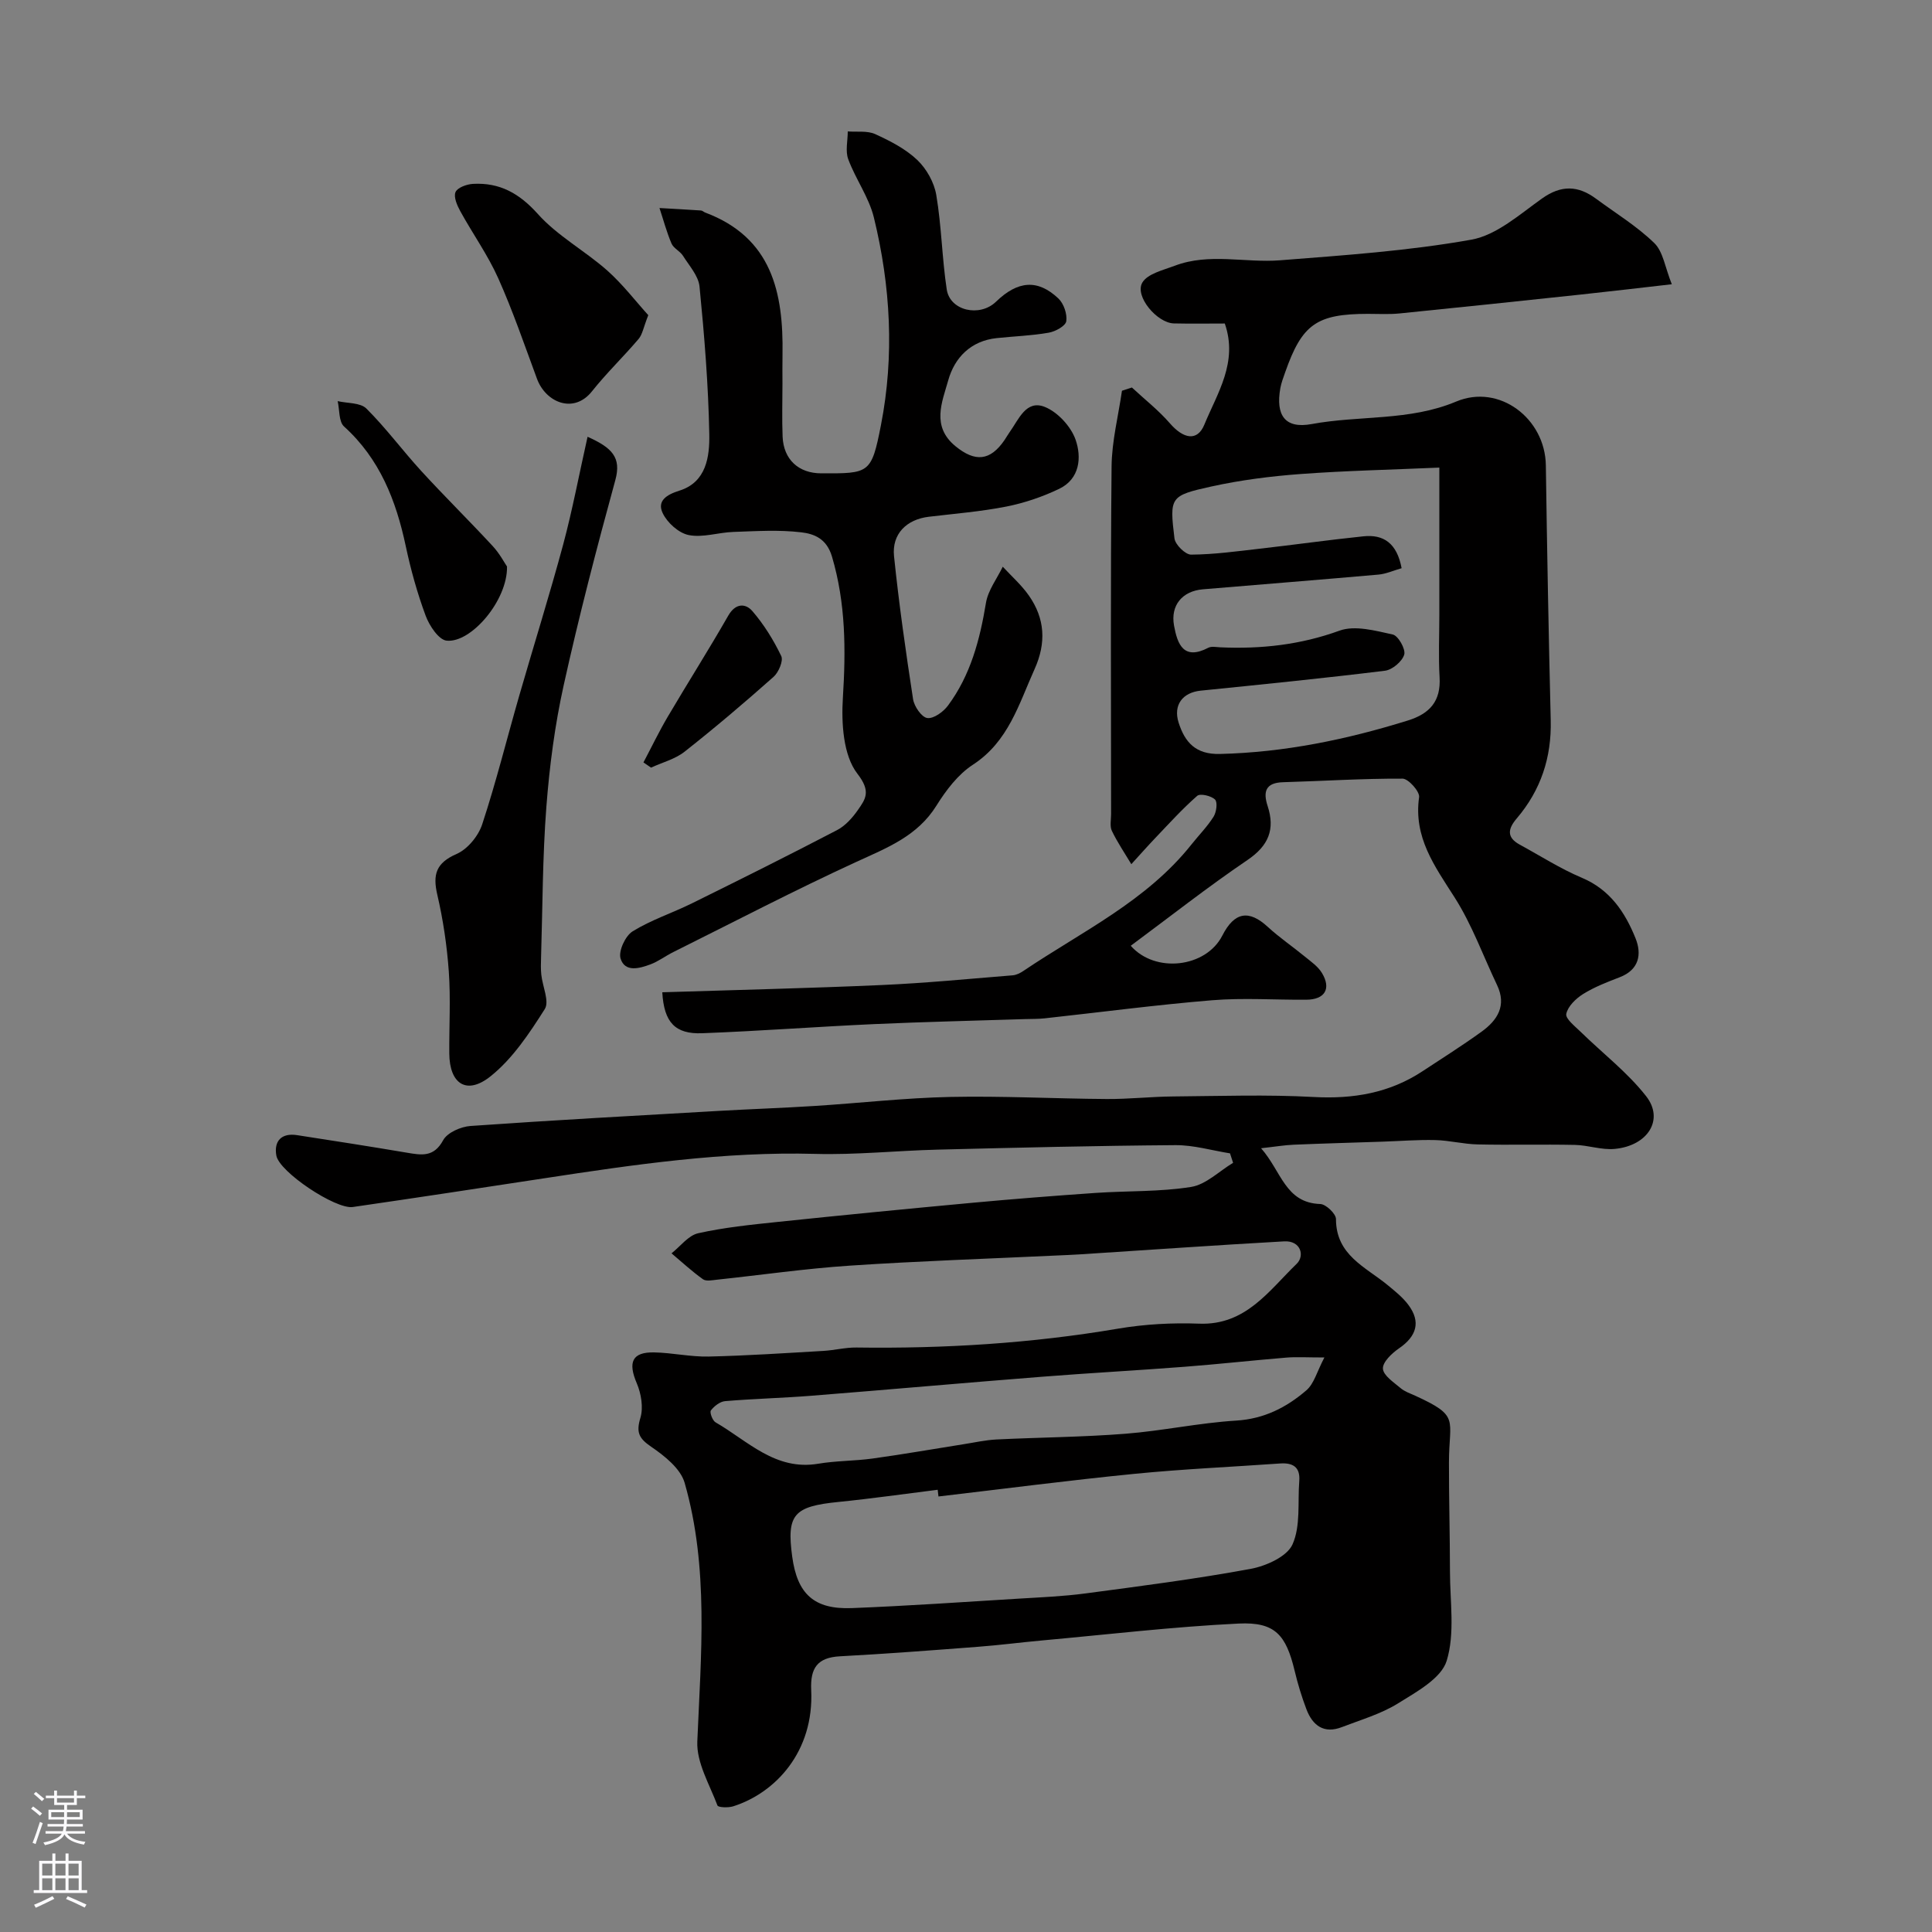 <svg enable-background="new 0 0 400 400" viewBox="0 0 400 400" xmlns="http://www.w3.org/2000/svg"><rect x="0" y="0" width="400" height="400" fill="#808080" stroke="none"/><g fill="#010000"><path d="m254.66 238.79c-3.76-.6-7.52-1.72-11.27-1.7-16.43.12-32.87.52-49.3.93-8.44.21-16.88 1.11-25.3.88-18.9-.51-37.46 2.2-56.03 5.04-13.24 2.02-26.47 4.04-39.72 5.96-3.55.51-15.24-7.26-15.83-10.67-.52-3 1.07-4.71 4.3-4.21 7.58 1.17 15.16 2.35 22.72 3.63 3.03.51 5.58 1 7.52-2.58.86-1.58 3.66-2.81 5.67-2.95 17.12-1.2 34.25-2.14 51.38-3.12 6.6-.38 13.21-.6 19.8-1.02 9.37-.59 18.73-1.67 28.11-1.87 10.81-.23 21.63.36 32.45.43 4.56.03 9.13-.49 13.69-.53 9.7-.08 19.43-.42 29.1.11 8.2.45 15.71-.81 22.58-5.34 4.09-2.69 8.23-5.31 12.2-8.17 3.29-2.37 5.25-5.4 3.22-9.66-2.9-6.09-5.21-12.55-8.81-18.18-4.12-6.46-8.51-12.41-7.33-20.73.16-1.15-2.21-3.82-3.42-3.83-8.25-.04-16.51.5-24.76.74-3.62.11-4.15 1.96-3.18 4.93 1.58 4.84.2 8.21-4.18 11.18-8.27 5.61-16.13 11.8-24.16 17.75 5.04 5.75 15.56 4.56 18.96-2.11 2.5-4.91 5.5-5.4 9.41-1.8 2.4 2.21 5.13 4.06 7.66 6.14 1.27 1.04 2.73 2.04 3.55 3.4 1.98 3.27.6 5.52-3.24 5.54-6.5.05-13.03-.42-19.49.11-11.59.95-23.14 2.49-34.71 3.75-1.32.14-2.65.11-3.98.15-10.43.34-20.87.57-31.3 1.04-11.87.54-23.73 1.44-35.61 1.89-5.54.21-7.89-2.21-8.24-8.48 15.16-.48 30.31-.83 45.45-1.5 9.04-.4 18.07-1.28 27.09-2.01.77-.06 1.58-.47 2.24-.92 12.04-8.12 25.44-14.42 34.77-26.16 1.53-1.93 3.29-3.7 4.59-5.77.59-.94.86-2.98.3-3.54-.78-.78-3.07-1.31-3.69-.77-3.07 2.69-5.83 5.74-8.65 8.7-1.7 1.78-3.33 3.63-4.99 5.45-1.37-2.29-2.88-4.51-4.03-6.9-.46-.96-.16-2.29-.16-3.46-.01-24-.13-47.99.1-71.99.05-5.23 1.4-10.45 2.15-15.67.69-.22 1.37-.45 2.06-.67 2.64 2.46 5.52 4.71 7.87 7.42 2.79 3.22 5.68 3.8 7.13.26 2.68-6.52 7.02-12.91 4.23-20.93-3.57 0-7.06.06-10.54-.02s-8.17-5.64-6.54-8.44c1.08-1.85 4.32-2.59 6.72-3.5 7.13-2.71 14.56-.56 21.81-1.13 13.24-1.04 26.56-1.94 39.6-4.27 5.24-.94 10.01-5.25 14.64-8.53 3.98-2.83 7.47-2.69 11.17.05 4.07 3.01 8.47 5.69 12.07 9.19 1.83 1.78 2.22 5.04 3.62 8.52-7.1.81-12.91 1.5-18.72 2.12-12.56 1.34-25.13 2.67-37.7 3.93-2.15.21-4.33.08-6.49.08-10.63.01-13.65 2.14-17.15 12.13-.37 1.07-.79 2.14-.99 3.25-.99 5.59.93 8.46 6.47 7.44 9.93-1.84 20.23-.59 29.93-4.66 8.93-3.75 18.43 3.49 18.57 13.2.25 17.6.58 35.2 1.01 52.8.19 7.7-2.06 14.47-7.03 20.3-1.85 2.17-2.14 3.93.63 5.44 4.27 2.32 8.4 4.98 12.86 6.86 5.83 2.46 8.93 7.14 11.1 12.52 1.33 3.31.75 6.53-3.31 8.08-2.58.99-5.21 2.01-7.54 3.46-1.5.94-3.17 2.55-3.49 4.12-.2 1 1.82 2.57 3 3.73 4.53 4.43 9.66 8.36 13.53 13.3 3.79 4.83.38 10.27-6.5 10.92-2.71.26-5.51-.78-8.28-.83-6.69-.14-13.39.05-20.09-.1-2.93-.06-5.85-.83-8.78-.9-3.65-.09-7.31.21-10.97.33-6.12.21-12.24.37-18.36.63-1.87.08-3.73.4-6.74.73 4.25 4.82 4.99 11.31 12.27 11.55 1.16.04 3.24 2.02 3.24 3.11 0 7.5 6.13 9.91 10.69 13.67 1.53 1.26 3.14 2.54 4.31 4.12 2.61 3.49 1.7 6.49-1.96 8.99-1.47 1.01-3.4 2.84-3.32 4.2.08 1.41 2.23 2.81 3.65 4.02.85.72 2 1.11 3.04 1.58 9.34 4.26 6.99 4.8 6.98 13.81-.01 7.52.2 15.04.21 22.56 0 6.22 1.07 12.81-.68 18.51-1.12 3.65-6.24 6.43-10.06 8.81-3.54 2.2-7.7 3.4-11.64 4.92-3.72 1.44-6.06-.33-7.34-3.7-.98-2.58-1.79-5.24-2.43-7.93-1.79-7.47-4.06-10.17-11.59-9.81-13.61.66-27.17 2.27-40.74 3.5-4.42.4-8.82.98-13.24 1.31-9.52.73-19.04 1.46-28.58 1.97-4.7.25-6.16 2.46-5.95 6.99.61 12.77-7.42 21.3-16.15 24.07-1.02.32-3.1.25-3.26-.18-1.64-4.35-4.35-8.87-4.17-13.24.75-17.97 2.42-35.96-2.62-53.55-.85-2.96-4.16-5.59-6.95-7.49-2.56-1.75-3.11-2.99-2.21-5.98.64-2.14.16-5-.75-7.14-1.86-4.35-.99-6.48 3.57-6.4 3.77.07 7.54.94 11.3.86 7.93-.18 15.84-.71 23.76-1.17 2.29-.13 4.57-.73 6.84-.7 18.18.25 36.24-.86 54.19-3.91 5.5-.93 11.2-1.24 16.78-1.03 9.64.37 14.44-6.84 20.18-12.39 1.71-1.65.87-4.84-2.59-4.65-14.14.79-28.27 1.79-42.4 2.7-1.65.11-3.31.16-4.97.24-14.2.67-28.41 1.14-42.6 2.09-9.16.61-18.27 1.93-27.4 2.9-.99.1-2.28.39-2.95-.08-2.29-1.63-4.36-3.56-6.52-5.37 1.83-1.44 3.47-3.7 5.52-4.16 5.41-1.21 10.98-1.77 16.51-2.35 13.39-1.4 26.78-2.71 40.19-3.95 8.52-.79 17.06-1.46 25.6-2.05 6.59-.45 13.28-.2 19.76-1.24 3.08-.49 5.8-3.26 8.69-4.99-.21-.63-.43-1.29-.64-1.96zm-60.36 71.04c-.05-.46-.11-.92-.16-1.39-6.84.85-13.67 1.83-20.52 2.52-9.29.92-10.79 2.59-9.6 11.34 1.05 7.71 4.51 10.94 12.33 10.64 11.54-.45 23.07-1.26 34.6-1.96 4.6-.28 9.23-.47 13.8-1.08 11.42-1.52 22.85-2.99 34.17-5.08 3.2-.59 7.55-2.54 8.68-5.07 1.71-3.82 1.05-8.7 1.4-13.13.23-2.93-1.38-3.81-4-3.62-10.03.71-20.09 1.15-30.09 2.14-13.56 1.34-27.08 3.11-40.61 4.69zm95.89-192.19c-1.72.49-3.22 1.18-4.76 1.32-12.12 1.07-24.25 2.03-36.38 3.05-4.27.36-6.74 3.31-5.98 7.51.7 3.85 1.97 7.26 7.1 4.59.66-.34 1.64-.13 2.47-.09 8.44.38 16.59-.51 24.69-3.45 3.19-1.16 7.42.01 11.03.8 1.13.25 2.7 3.04 2.37 4.16-.43 1.43-2.48 3.16-4.01 3.34-12.68 1.56-25.4 2.83-38.11 4.12-3.79.38-5.74 2.99-4.59 6.62 1.31 4.11 3.55 6.61 8.54 6.49 13.36-.32 26.23-2.98 38.93-6.93 4.54-1.42 6.85-4 6.56-8.95-.25-4.32-.05-8.66-.05-12.99 0-9.94 0-19.88 0-30.42-9.98.44-19.38.64-28.74 1.33-6.18.46-12.4 1.25-18.44 2.58-8.61 1.9-8.69 2.19-7.66 10.75.16 1.3 2.26 3.37 3.45 3.36 4.74-.03 9.49-.69 14.22-1.23 7.15-.81 14.28-1.82 21.44-2.56 4.16-.44 6.94 1.39 7.92 6.6zm-15.99 163.41c-3.64 0-5.79-.15-7.91.03-7.04.58-14.05 1.36-21.09 1.9-9.86.76-19.74 1.29-29.59 2.07-15.9 1.25-31.79 2.67-47.69 3.93-5.92.47-11.87.61-17.79 1.11-1.06.09-2.27 1.03-2.95 1.93-.29.39.33 2.1.97 2.46 6.67 3.84 12.36 10.06 21.25 8.57 3.72-.63 7.55-.56 11.29-1.08 6.29-.87 12.54-1.97 18.81-2.96 2.25-.35 4.49-.86 6.76-.98 8.92-.44 17.87-.49 26.77-1.19 7.66-.6 15.24-2.25 22.9-2.72 5.79-.35 10.43-2.73 14.54-6.27 1.59-1.36 2.19-3.87 3.73-6.8z"/><path d="m162 79.42c0 3.66-.12 7.33.03 10.99.2 4.73 3.31 7.58 7.99 7.59 9.96.03 10.4.11 12.37-9.98 2.81-14.36 2-28.81-1.46-42.98-1.03-4.2-3.78-7.95-5.31-12.07-.63-1.7-.1-3.82-.1-5.76 1.91.15 4.05-.19 5.69.56 3.09 1.41 6.28 3.05 8.7 5.35 1.92 1.83 3.51 4.66 3.94 7.27 1.09 6.45 1.18 13.05 2.16 19.53.67 4.44 6.84 5.81 10.21 2.54 4.49-4.35 8.62-4.71 12.9-.67 1.12 1.05 1.86 3.23 1.64 4.72-.15.98-2.25 2.13-3.63 2.37-3.54.62-7.17.74-10.76 1.12-5.38.56-8.74 4.05-10.05 8.75-1.25 4.46-3.56 9.5 1.51 13.64 4.05 3.31 7.18 3.07 10.15-1.29.37-.54.68-1.11 1.06-1.64 1.88-2.6 3.39-6.77 7.28-5.21 2.67 1.07 5.41 4.05 6.37 6.79 1.27 3.64.9 8.12-3.42 10.18-3.45 1.65-7.19 2.92-10.93 3.66-5.28 1.04-10.69 1.47-16.05 2.11-4.58.55-7.67 3.54-7.19 8.17 1.02 9.9 2.43 19.76 3.94 29.59.23 1.5 1.76 3.74 2.94 3.91 1.3.19 3.33-1.28 4.29-2.58 4.67-6.29 6.6-13.61 7.86-21.25.43-2.62 2.28-5.01 3.48-7.5 1.82 1.97 3.87 3.78 5.4 5.96 3.35 4.77 3.63 9.82 1.19 15.24-3.27 7.26-5.41 15.01-12.79 19.81-3.06 1.99-5.54 5.27-7.52 8.44-3.93 6.32-10.18 8.72-16.5 11.62-12.83 5.89-25.36 12.43-38 18.72-1.61.8-3.08 1.93-4.74 2.55-2.26.84-5.27 1.69-6.17-1.22-.47-1.54.99-4.69 2.49-5.62 3.84-2.38 8.26-3.81 12.34-5.83 10.04-4.96 20.07-9.96 30-15.14 1.69-.88 3.16-2.52 4.28-4.12 1.68-2.39 2.75-3.91-.08-7.56-2.94-3.8-3.33-10.44-3-15.73.62-9.92.6-19.53-2.25-29.19-1.11-3.77-3.72-4.74-6.38-5.05-4.62-.55-9.36-.24-14.04-.08-3.1.1-6.32 1.23-9.24.65-2.08-.41-4.46-2.56-5.4-4.55-1.19-2.51.75-3.8 3.47-4.65 5.6-1.75 6.26-7.09 6.18-11.68-.19-10.2-1.02-20.41-2.02-30.57-.22-2.22-2.14-4.32-3.43-6.38-.61-.96-1.94-1.53-2.37-2.53-1.01-2.37-1.68-4.89-2.49-7.35 2.86.16 5.73.32 8.59.51.3.02.56.3.86.42 13.84 5.19 16.23 16.59 16.02 29.43-.04 1.99-.01 3.99-.01 5.99z"/><path d="m121.65 90.43c5.08 2.27 7.03 4.28 5.75 8.96-3.86 14.08-7.54 28.22-10.69 42.46-1.83 8.26-2.94 16.74-3.59 25.19-.8 10.39-.78 20.83-1.1 31.26-.04 1.16-.07 2.34.05 3.49.25 2.43 1.72 5.55.72 7.13-3.19 5.02-6.65 10.26-11.22 13.91-4.96 3.97-8.5 1.58-8.55-4.71-.04-5.66.3-11.34-.1-16.97-.38-5.34-1.17-10.7-2.38-15.9-.98-4.21-.26-6.59 4-8.45 2.27-.99 4.51-3.72 5.3-6.15 2.89-8.77 5.11-17.76 7.67-26.64 3.01-10.44 6.27-20.82 9.1-31.31 1.92-7.17 3.29-14.49 5.04-22.27z"/><path d="m134.22 65.25c-1.01 2.56-1.21 3.99-2 4.92-3.13 3.69-6.65 7.06-9.65 10.84-3.79 4.77-9.58 2.32-11.39-2.58-2.58-6.97-4.99-14.03-8.02-20.81-2.16-4.83-5.3-9.23-7.86-13.89-.66-1.2-1.42-2.95-.99-3.96.39-.93 2.31-1.62 3.59-1.7 5.55-.31 9.61 1.94 13.47 6.25 4.07 4.54 9.74 7.6 14.37 11.7 3.25 2.9 5.95 6.45 8.48 9.23z"/><path d="m104.97 117.29c.15 6.99-7.43 15.88-12.5 15.35-1.64-.17-3.57-3.09-4.33-5.13-1.74-4.68-3.09-9.54-4.13-14.43-2.01-9.46-5.37-18.07-12.78-24.78-1.11-1.01-.91-3.46-1.32-5.25 2.02.47 4.7.29 5.95 1.54 4.06 4.04 7.49 8.7 11.36 12.93 4.83 5.27 9.93 10.29 14.78 15.53 1.44 1.55 2.46 3.5 2.97 4.24z"/><path d="m133.22 157.85c1.67-3.15 3.21-6.37 5.02-9.44 4.13-7.01 8.5-13.89 12.54-20.95 1.51-2.63 3.58-2.57 4.99-.94 2.4 2.78 4.39 6 5.98 9.31.47.99-.55 3.38-1.6 4.31-6 5.33-12.12 10.53-18.43 15.5-1.96 1.54-4.6 2.21-6.93 3.29-.52-.35-1.04-.71-1.57-1.08z"/></g><path d="m6.44 374.46.42-.45c.65.47 1.27.95 1.85 1.44l-.45.49c-.65-.56-1.25-1.06-1.82-1.48m.93 7.33-.63-.26c.55-1.36 1.05-2.8 1.52-4.33.19.1.38.19.59.27-.46 1.29-.95 2.73-1.48 4.32m-.38-10.38.44-.42c.43.34 1.01.82 1.74 1.44l-.49.49c-.53-.51-1.09-1.01-1.69-1.51m2.5.35h1.72v-1.04h.59v1.04h3.52v-1.04h.59v1.04h1.75v.53h-1.75v1.42h-2.03v.97h3.22v2.03h-3.24c0 .35-.01.66-.03.93h3.32v.53h-3.37c-.03.27-.08.58-.15.94h3.96v.53h-3.71c.67.92 1.93 1.48 3.79 1.68-.13.24-.23.44-.29.59-2.13-.38-3.48-1.08-4.04-2.12-.43.97-1.77 1.72-4.03 2.23-.09-.19-.2-.37-.33-.55 2.1-.42 3.37-1.03 3.81-1.83h-3.36v-.53h3.58c.08-.29.13-.61.16-.94h-3.33v-.53h3.39c.02-.27.04-.58.04-.93h-3.23v-2.03h3.25v-.97h-2.07v-1.42h-1.73zm1.12 3.44v1h2.65c.01-.3.02-.44.01-.4v-.25-.35zm1.19-2h3.52v-.91h-3.52zm4.71 2h-2.63v.59c0 .15-.01.28-.01.4h2.64z" fill="#fbfafc"/><path d="m13.56 383.74h.63v1.52h2.72v6.07h1.13v.6h-11.06v-.6h1.13v-6.07h2.73v-1.52h.63v1.52h2.1v-1.52zm-2.69 8.83.38.56c-1.24.63-2.53 1.25-3.85 1.85-.1-.21-.21-.42-.34-.63 1.36-.55 2.63-1.15 3.81-1.78m-2.13-4.27h2.1v-2.45h-2.1zm0 3.04h2.1v-2.46h-2.1zm2.72-3.04h2.1v-2.45h-2.1zm0 3.04h2.1v-2.46h-2.1zm6.07 3.6c-1.41-.71-2.7-1.3-3.86-1.78l.35-.56c1.45.62 2.75 1.19 3.88 1.72zm-1.25-9.09h-2.1v2.45h2.1zm-2.09 5.49h2.1v-2.45h-2.1z" fill="#fbfafc"/></svg>